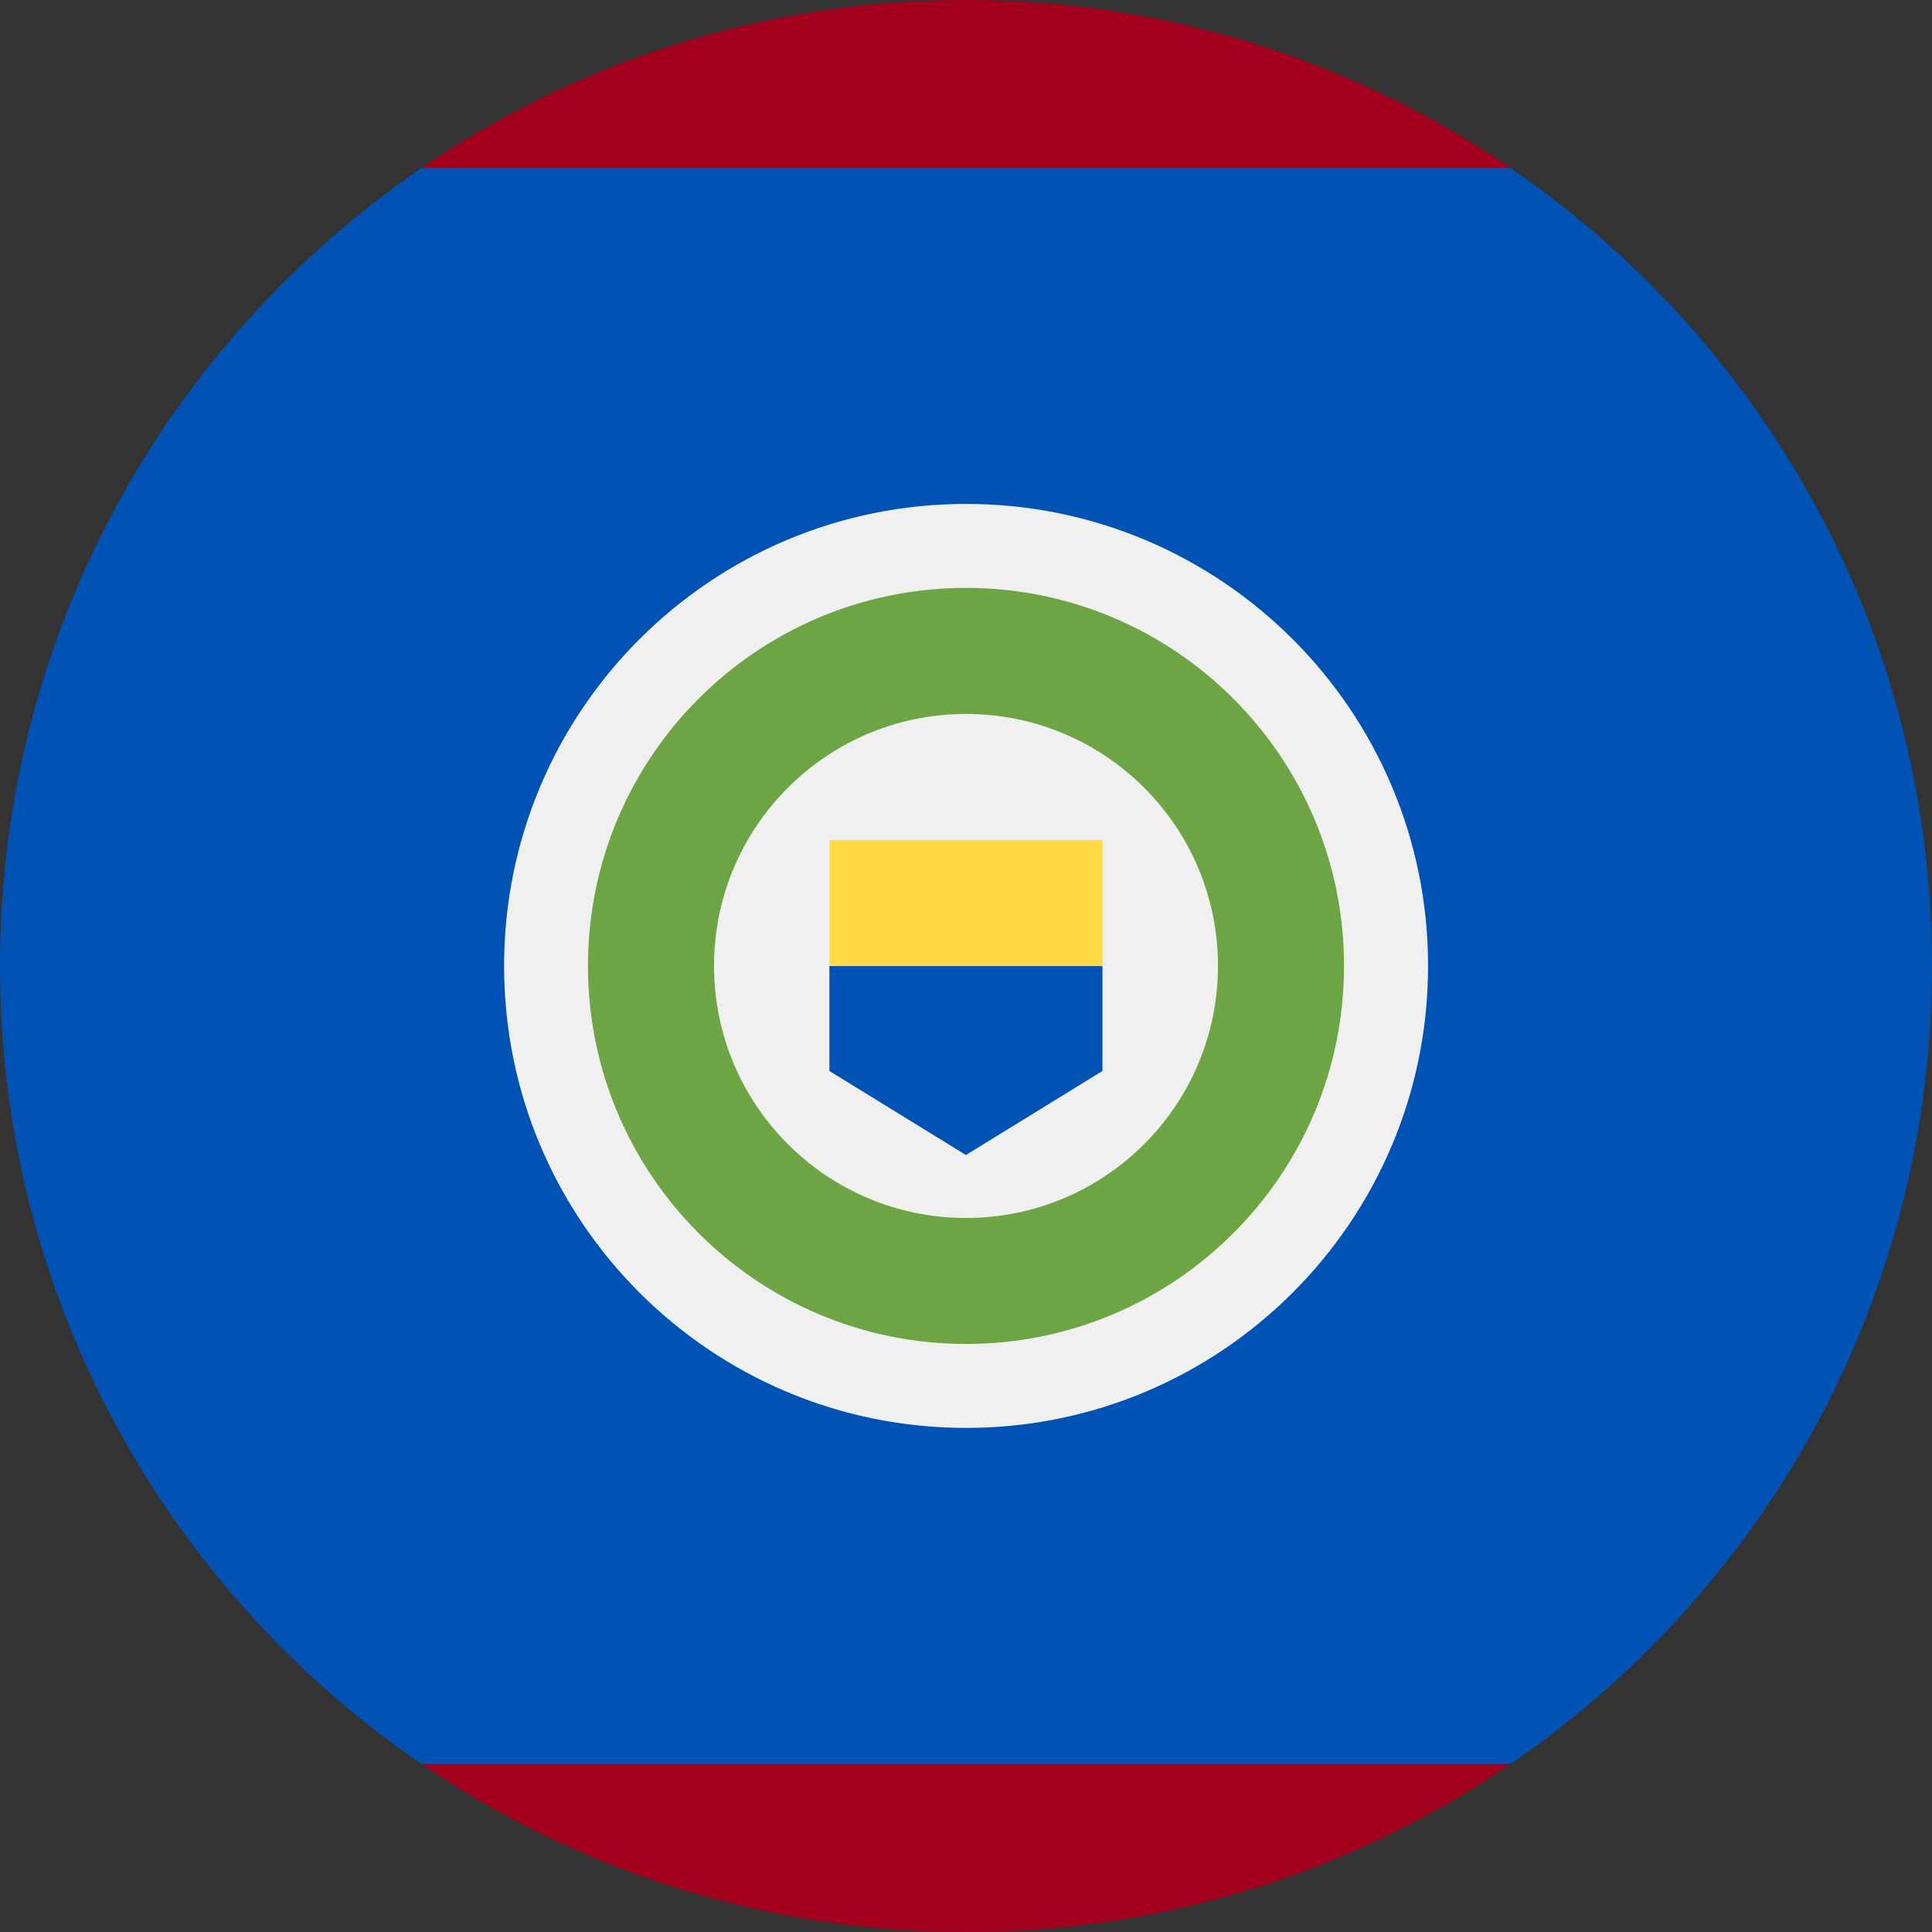 <svg fill="none" height="24" viewBox="0 0 24 24" width="24" xmlns="http://www.w3.org/2000/svg" xmlns:xlink="http://www.w3.org/1999/xlink"><rect x="0" y="0" width="24" height="24" fill="#333333" stroke="none"/><clipPath id="a"><path d="m0 0h24v24h-24z"/></clipPath><g clip-path="url(#a)"><path d="m24 12c0-4.119-2.075-7.752-5.237-9.913l-6.763-.522-6.763.522c-3.161 2.161-5.237 5.795-5.237 9.913 0 4.119 2.075 7.752 5.237 9.913l6.763.522 6.763-.522c3.161-2.161 5.237-5.795 5.237-9.913z" fill="#0052b4"/><path d="m18.764 2.087c-1.926-1.317-4.255-2.087-6.763-2.087-2.509 0-4.838.77-6.763 2.087z" fill="#a2001d"/><path d="m5.236 21.913c1.926 1.317 4.255 2.087 6.763 2.087 2.509 0 4.838-.77 6.763-2.087z" fill="#a2001d"/><path d="m12.001 17.738c3.17 0 5.739-2.57 5.739-5.739 0-3.17-2.57-5.739-5.739-5.739-3.17 0-5.739 2.57-5.739 5.739 0 3.17 2.57 5.739 5.739 5.739z" fill="#f0f0f0"/><path d="m12 16.695c2.593 0 4.696-2.102 4.696-4.696 0-2.593-2.102-4.696-4.696-4.696-2.593 0-4.696 2.102-4.696 4.696 0 2.593 2.102 4.696 4.696 4.696z" fill="#6da544"/><path d="m12 15.13c1.729 0 3.13-1.402 3.13-3.131s-1.401-3.13-3.13-3.13-3.13 1.402-3.13 3.13 1.402 3.131 3.13 3.131z" fill="#f0f0f0"/><path d="m11.999 11.217-1.696.783v1.304l1.696 1.044 1.696-1.044v-1.304z" fill="#0052b4"/><path d="m13.695 10.436h-3.391v1.565h3.391z" fill="#ffda44"/></g></svg>